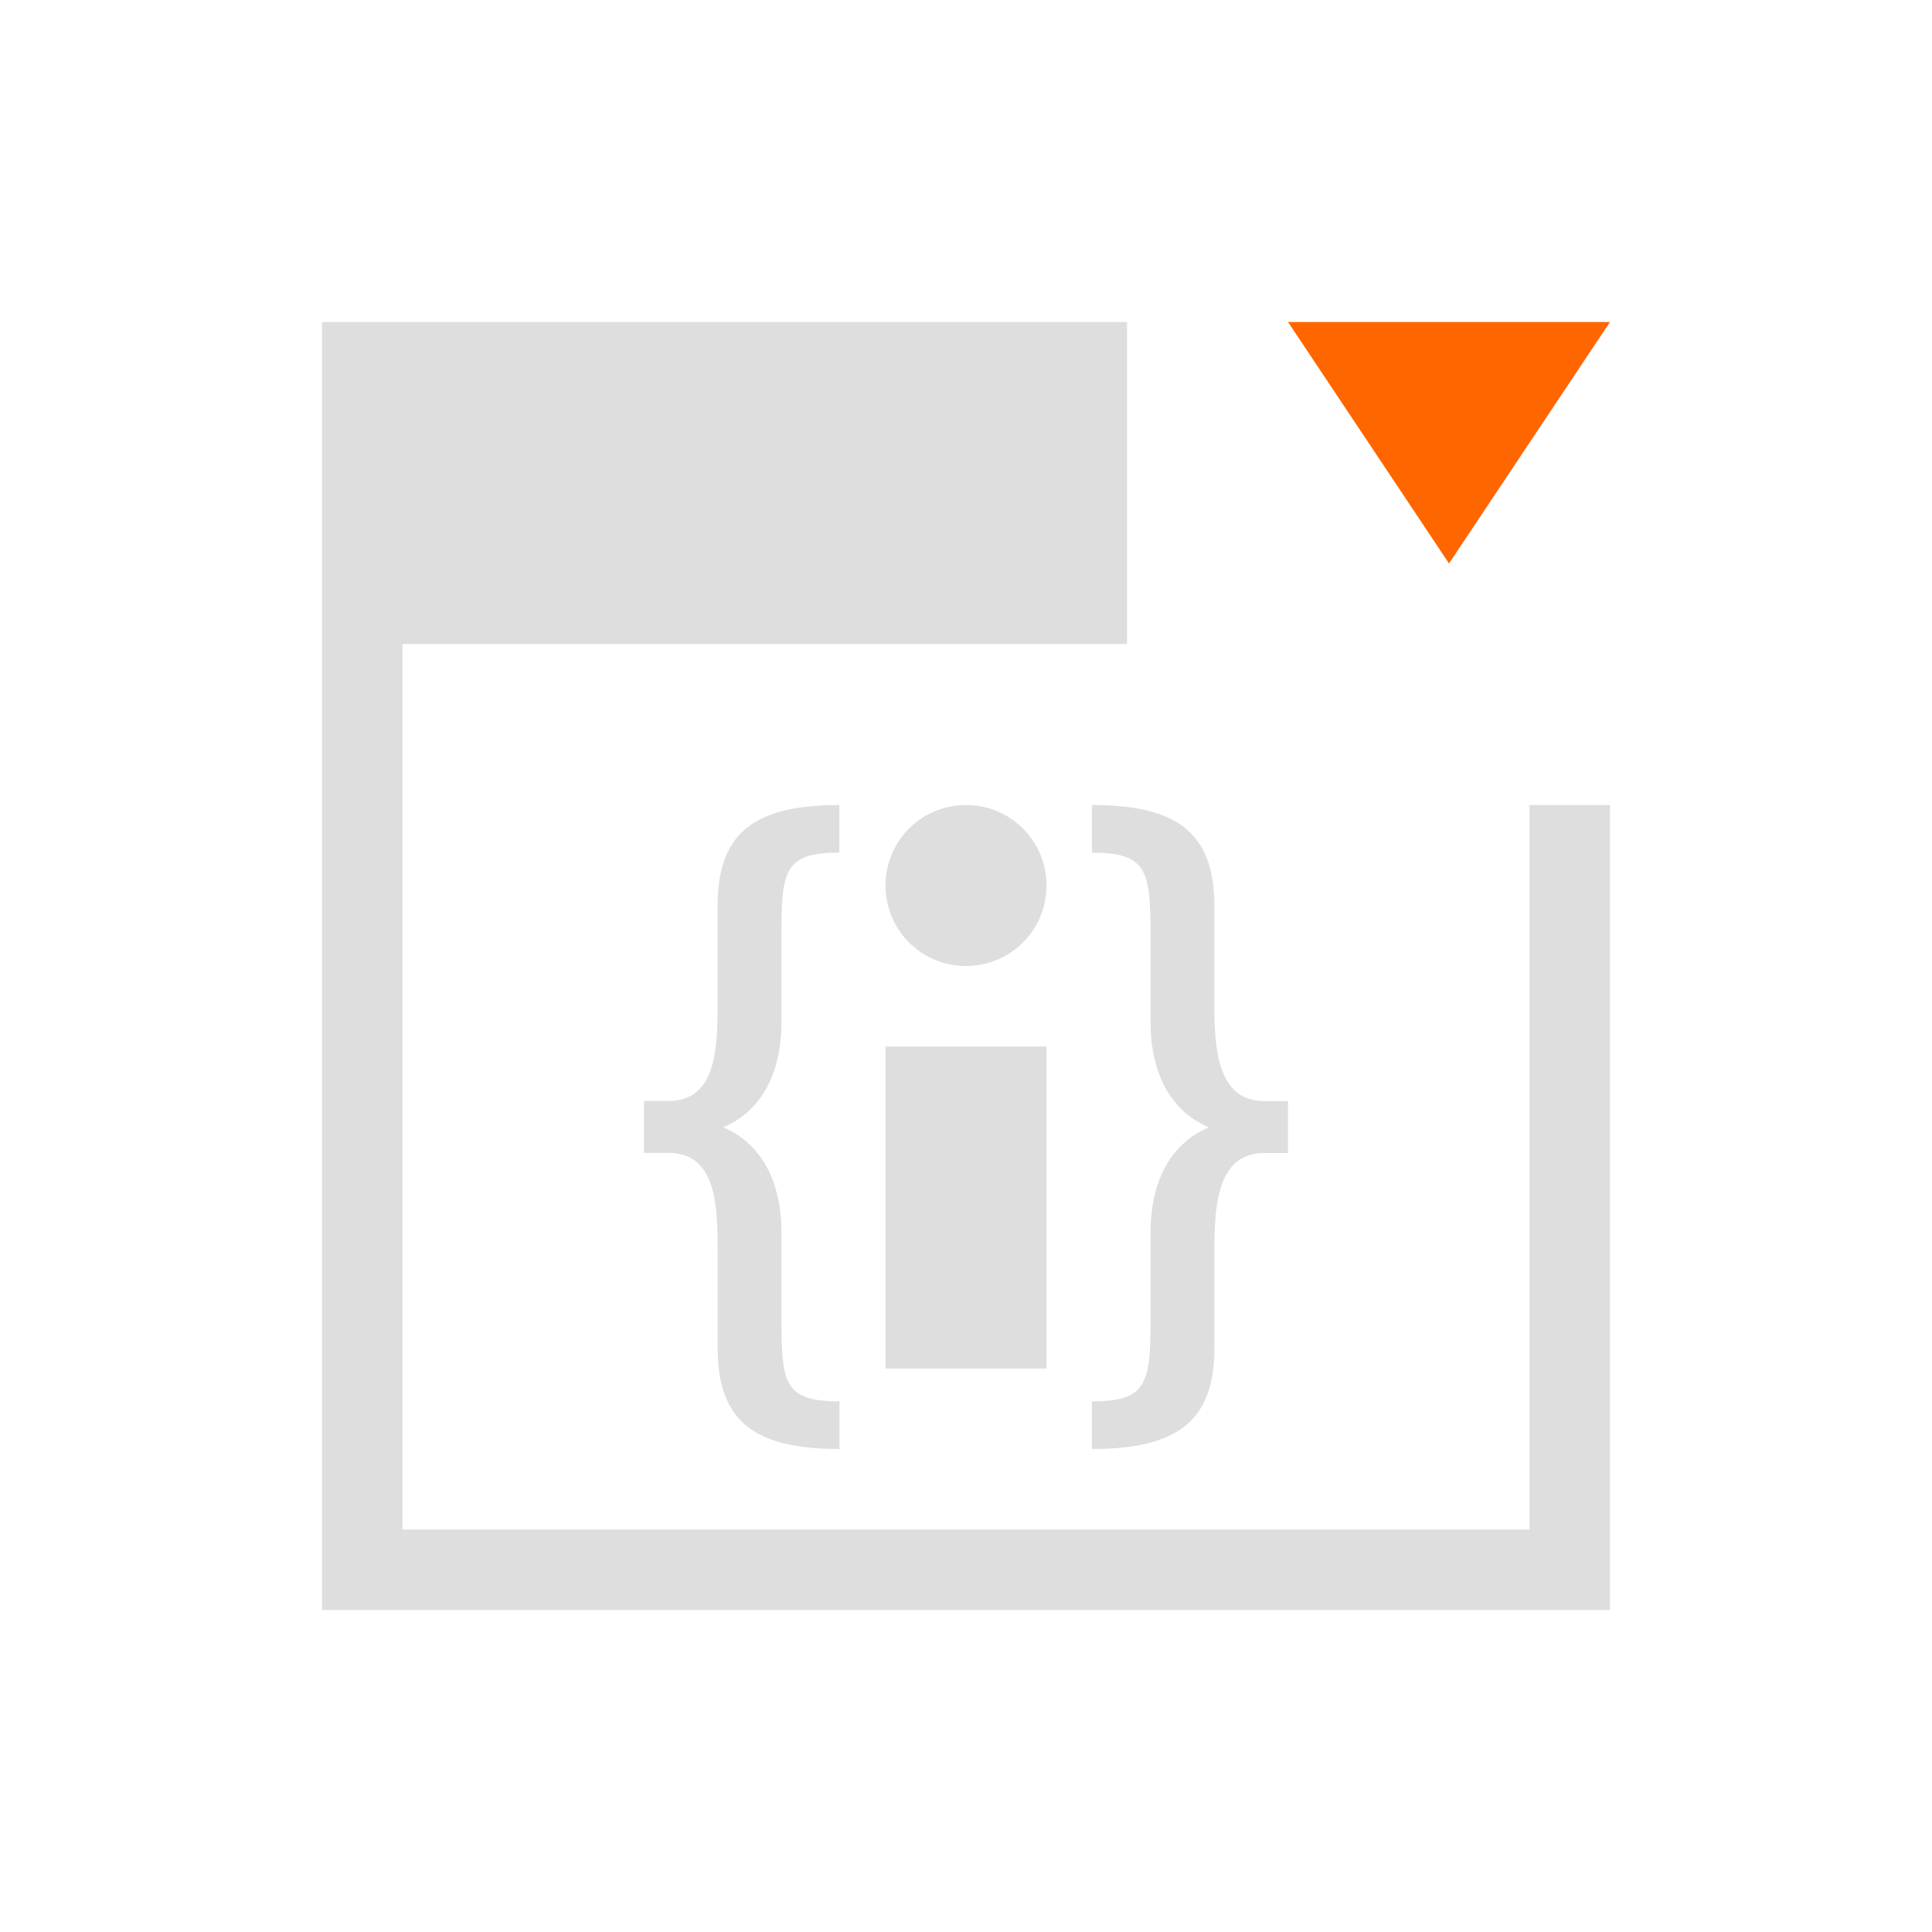 <svg xmlns="http://www.w3.org/2000/svg" viewBox="0 0 24 24"><path style="fill:currentColor;fill-opacity:1;stroke:none;color:#dedede" d="M3 3v16h16V9h-1v9H4V7h9V3H3zm6.428 6c-1.066 0-1.514.352-1.514 1.254v1.223c0 .556-.02 1.2-.61 1.2H7v.645h.305c.589 0 .61.645.61 1.201v1.223c0 .902.447 1.254 1.513 1.254v-.592c-.711 0-.721-.239-.721-1.105v-1.008c0-.416-.124-1.035-.723-1.291.6-.256.723-.874.723-1.29v-1.017c0-.866.01-1.105.72-1.105V9zM11 9c-.554 0-1 .446-1 1s.446 1 1 1 1-.446 1-1-.446-1-1-1zm1.564 0v.592c.711 0 .729.239.729 1.105v1.018c0 .415.124 1.033.723 1.289-.6.256-.723.875-.723 1.29v1.009c0 .866-.018 1.105-.729 1.105V17c1.067 0 1.522-.352 1.522-1.254v-1.223c0-.556.04-1.2.62-1.2H15v-.645h-.295c-.579 0-.62-.645-.62-1.201v-1.223c0-.902-.454-1.254-1.52-1.254zM10 12v4h2v-4h-2z" transform="translate(1 1)"/><path style="fill:#f60;fill-rule:evenodd" d="m15 3 2 3 2-3z" transform="translate(1 1)"/></svg>